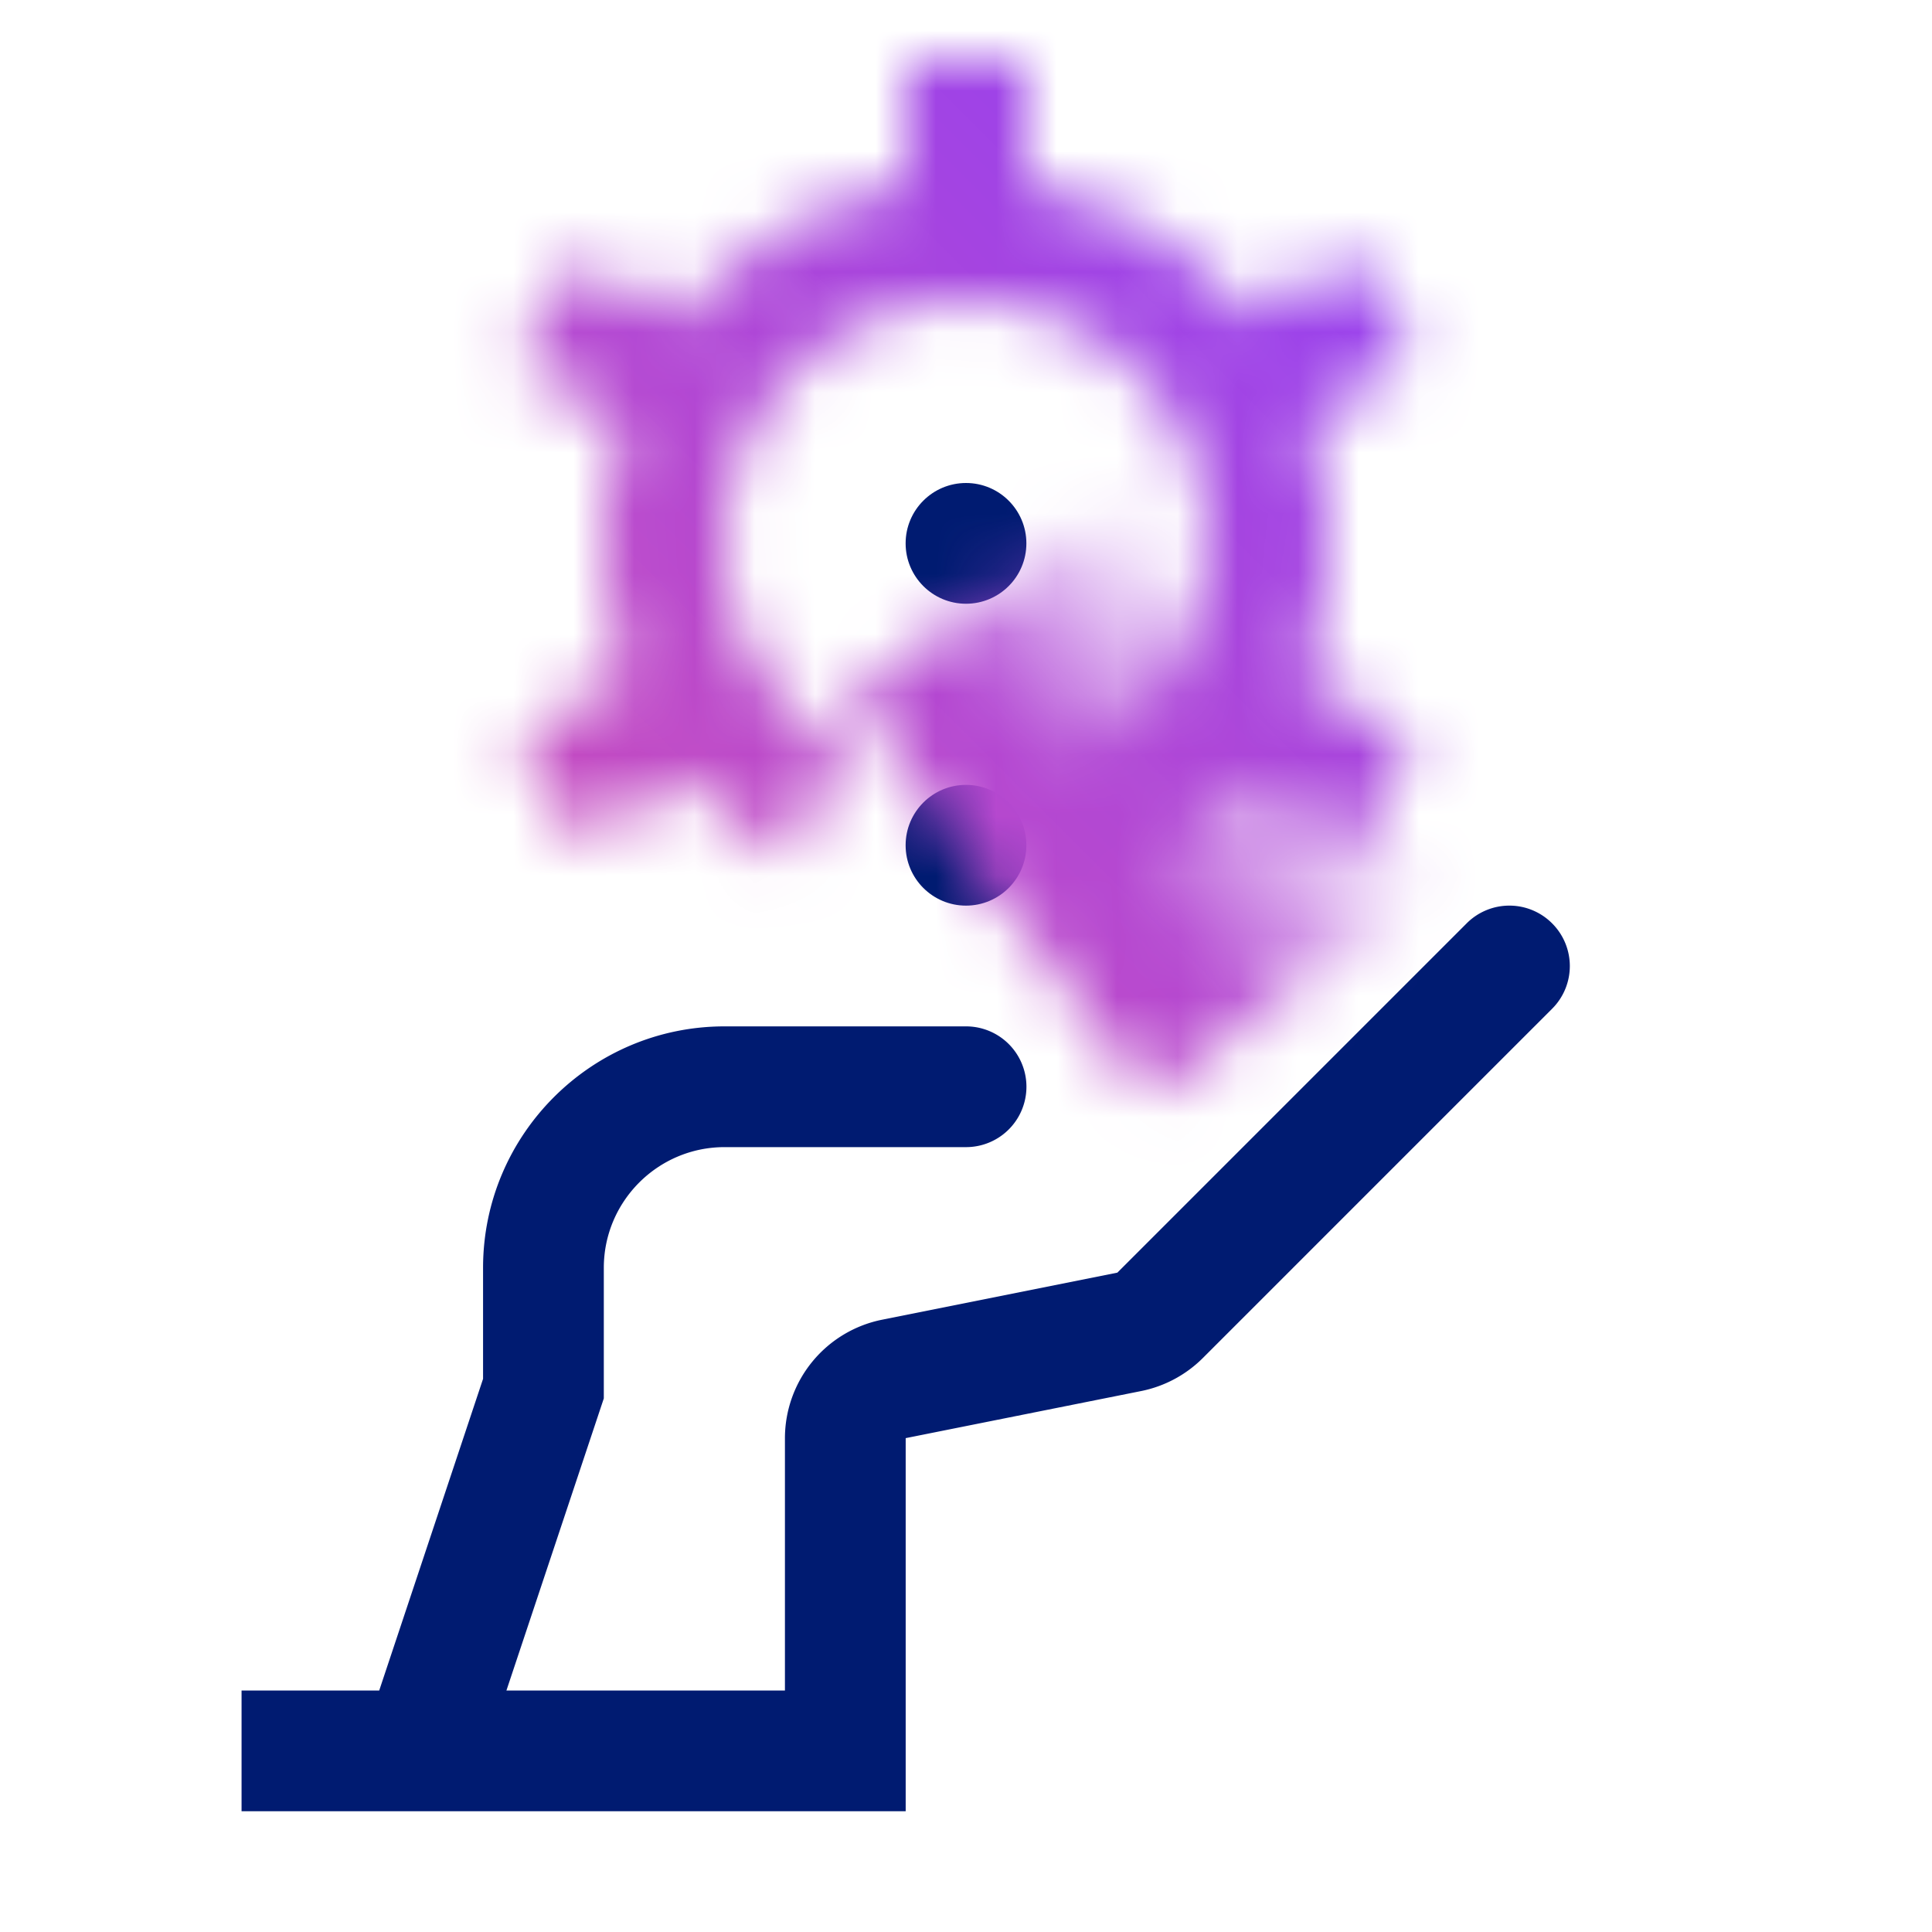 <svg id="_539Unassigned_2" data-name="539Unassigned_2" xmlns="http://www.w3.org/2000/svg" viewBox="0 0 32 32"><defs><linearGradient id="0zju45i0ia" x1="599.866" y1="-2329.115" x2="604.968" y2="-2329.388" gradientTransform="matrix(1.308 0 0 1.652 -768.343 3860.898)" gradientUnits="userSpaceOnUse"><stop offset=".058" stop-opacity="0"/><stop offset=".689"/></linearGradient><linearGradient id="dzvni3m8vc" x1="0" y1="32" x2="32" y2="0" gradientUnits="userSpaceOnUse"><stop offset=".1" stop-color="#ee5396"/><stop offset=".9" stop-color="#8a3ffc"/></linearGradient><mask id="pa3belczob" x="0" y="0" width="32" height="32" maskUnits="userSpaceOnUse"><path d="M22 9c0-.711-.131-1.39-.359-2.023l1.786-1.031-1-1.732-1.765 1.019a6 6 0 0 0-3.663-2.142V1h-2v2.09a5.992 5.992 0 0 0-3.703 2.196L9.57 4.29l-1 1.732 1.764 1.019A5.974 5.974 0 0 0 9.999 9c0 .76.152 1.482.411 2.151l-1.839 1.062 1 1.732 1.865-1.076c.451.529.984.987 1.59 1.335l.998-1.747c-1.203-.69-2.025-1.973-2.025-3.457 0-2.206 1.794-4 4-4s4 1.794 4 4c0 2.013-1.499 3.666-3.437 3.943l.284 1.99a6.004 6.004 0 0 0 3.68-2.008l1.9 1.097 1-1.732-1.86-1.074A5.939 5.939 0 0 0 21.998 9z" style="fill:#fff;stroke-width:0"/><path transform="rotate(143.366 19.224 12.861)" style="fill:url(#0zju45i0ia);stroke-width:0" d="M15.884 8.731h6.68v8.26h-6.68z"/></mask></defs><path d="M25.707 15.293a.999.999 0 0 0-1.414 0l-5.786 5.786-3.899.78a2.004 2.004 0 0 0-1.607 1.961V28H8.388l1.613-4.838V21c0-1.103.897-2 2-2h4a1 1 0 1 0 0-2h-4c-2.206 0-4 1.794-4 4v1.838L6.281 28h-2.28v2h11v-6.18l3.901-.78a2.006 2.006 0 0 0 1.02-.546l5.786-5.786a.999.999 0 0 0 0-1.414z" style="fill:#001b71;stroke-width:0"/><circle cx="16" cy="9" r="1" style="fill:#001b71;stroke-width:0"/><circle cx="16" cy="14" r="1" style="fill:#001b71;stroke-width:0"/><g style="mask:url(#pa3belczob)"><path style="fill:url(#dzvni3m8vc);stroke-width:0" d="M0 0h32v32H0z"/></g></svg>